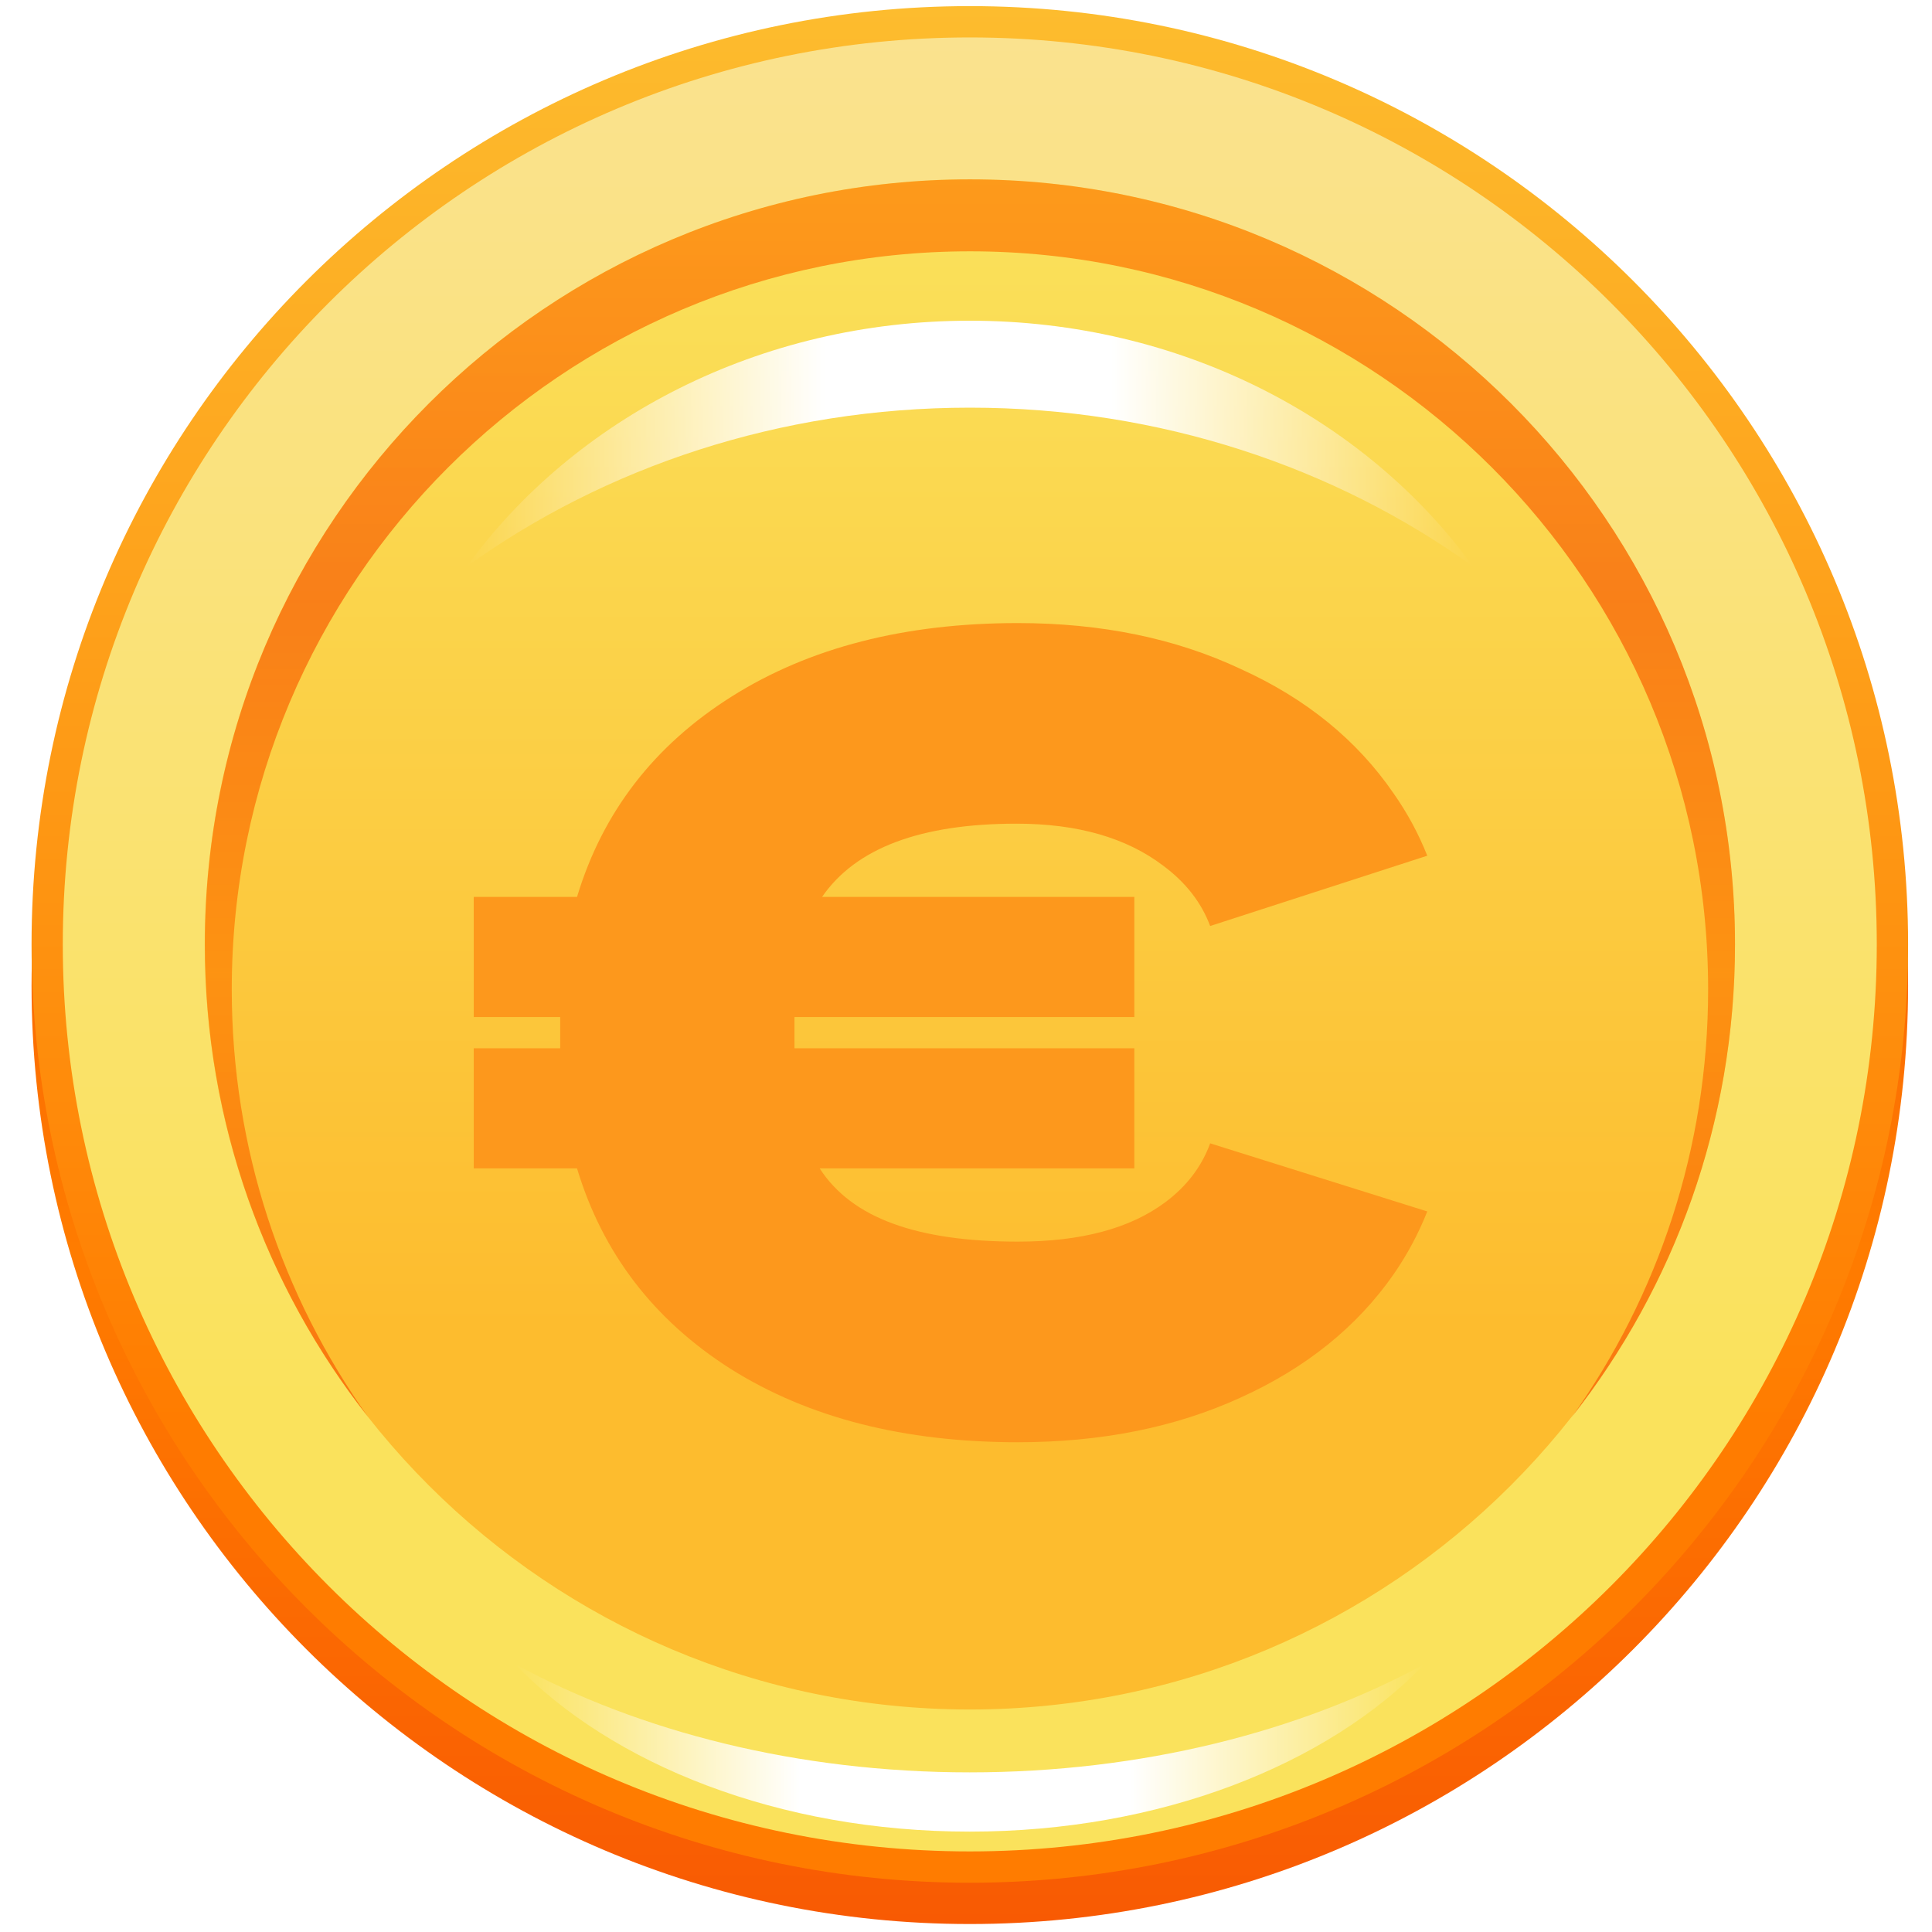 <svg width="24" height="24" viewBox="0 0 24 24" fill="none" xmlns="http://www.w3.org/2000/svg"><g clip-path="url(#clip0_788_63415)"><path d="M12.047 23.901C18.485 23.901 23.703 18.683 23.703 12.246C23.703 5.808 18.485 0.59 12.047 0.59C5.61 0.59 0.392 5.808 0.392 12.246C0.392 18.683 5.61 23.901 12.047 23.901Z" fill="url(#paint0_linear_788_63415)"></path><path d="M12.047 23.388C18.485 23.388 23.703 18.169 23.703 11.732C23.703 5.295 18.485 0.076 12.047 0.076C5.61 0.076 0.392 5.295 0.392 11.732C0.392 18.169 5.61 23.388 12.047 23.388Z" fill="url(#paint1_linear_788_63415)"></path><path d="M12.047 22.999C18.27 22.999 23.314 17.954 23.314 11.732C23.314 5.509 18.27 0.465 12.047 0.465C5.825 0.465 0.78 5.509 0.78 11.732C0.78 17.954 5.825 22.999 12.047 22.999Z" fill="url(#paint2_linear_788_63415)"></path><path d="M12.047 21.236C17.296 21.236 21.552 16.981 21.552 11.732C21.552 6.483 17.296 2.228 12.047 2.228C6.798 2.228 2.543 6.483 2.543 11.732C2.543 16.981 6.798 21.236 12.047 21.236Z" fill="url(#paint3_linear_788_63415)"></path><path opacity="0.7" d="M19.527 17.601C20.593 16.103 21.219 14.27 21.219 12.291C21.219 7.228 17.114 3.122 12.05 3.122C6.985 3.122 2.879 7.228 2.879 12.291C2.879 14.27 3.505 16.103 4.572 17.601C3.302 15.985 2.545 13.945 2.545 11.731C2.545 6.482 6.799 2.228 12.05 2.228C17.299 2.228 21.553 6.482 21.553 11.731C21.553 13.945 20.797 15.985 19.527 17.601Z" fill="url(#paint4_linear_788_63415)"></path><path d="M18.3 7.038C16.584 5.803 14.411 5.064 12.048 5.064C9.686 5.064 7.512 5.803 5.797 7.038C7.134 5.198 9.434 3.984 12.048 3.984C14.663 3.984 16.962 5.198 18.3 7.038Z" fill="url(#paint5_linear_788_63415)"></path><path d="M6.396 20.671C7.946 21.513 9.911 22.017 12.046 22.017C14.181 22.017 16.146 21.513 17.697 20.671C16.488 21.926 14.409 22.753 12.046 22.753C9.683 22.753 7.604 21.926 6.396 20.671Z" fill="url(#paint6_linear_788_63415)"></path><g filter="url(#filter0_i_788_63415)"><path fill-rule="evenodd" clip-rule="evenodd" d="M15.033 11.081L17.73 10.208C17.623 9.938 17.485 9.681 17.314 9.437C16.857 8.77 16.22 8.253 15.405 7.885C14.599 7.507 13.679 7.318 12.644 7.318C11.242 7.318 10.058 7.621 9.093 8.228C8.128 8.835 7.486 9.665 7.168 10.72H5.885V12.212H6.959V12.6H5.885V14.092H7.168C7.486 15.147 8.123 15.977 9.078 16.584C10.043 17.191 11.232 17.494 12.644 17.494C13.679 17.494 14.599 17.31 15.405 16.942C16.22 16.574 16.857 16.062 17.314 15.405C17.485 15.157 17.623 14.898 17.73 14.627L15.033 13.781C14.928 14.069 14.743 14.312 14.479 14.51C14.042 14.838 13.43 15.002 12.644 15.002C12.017 15.002 11.5 14.928 11.092 14.778C10.684 14.629 10.381 14.4 10.182 14.092H14.091V12.6H9.869V12.212H14.091V10.72H10.212C10.63 10.113 11.435 9.81 12.629 9.81C13.385 9.81 13.992 9.984 14.45 10.332C14.729 10.539 14.924 10.789 15.033 11.081Z" fill="#FD981C"></path></g></g><defs><filter id="filter0_i_788_63415" x="5.885" y="7.318" width="11.845" height="10.176" filterUnits="userSpaceOnUse" color-interpolation-filters="sRGB"><feFlood flood-opacity="0" result="BackgroundImageFix"></feFlood><feBlend mode="normal" in="SourceGraphic" in2="BackgroundImageFix" result="shape"></feBlend><feColorMatrix in="SourceAlpha" type="matrix" values="0 0 0 0 0 0 0 0 0 0 0 0 0 0 0 0 0 0 127 0" result="hardAlpha"></feColorMatrix><feOffset dy="0.422"></feOffset><feComposite in2="hardAlpha" operator="arithmetic" k2="-1" k3="1"></feComposite><feColorMatrix type="matrix" values="0 0 0 0 0.869 0 0 0 0 0.465 0 0 0 0 0.011 0 0 0 1 0"></feColorMatrix><feBlend mode="normal" in2="shape" result="effect1_innerShadow_788_63415"></feBlend></filter><linearGradient id="paint0_linear_788_63415" x1="12.047" y1="0.589" x2="12.047" y2="23.901" gradientUnits="userSpaceOnUse"><stop stop-color="#FF7C00"></stop><stop offset="0.341" stop-color="#F85C03"></stop><stop offset="0.641" stop-color="#FF7C00"></stop><stop offset="1" stop-color="#F85A03"></stop></linearGradient><linearGradient id="paint1_linear_788_63415" x1="12.047" y1="0.076" x2="12.047" y2="23.388" gradientUnits="userSpaceOnUse"><stop offset="4e-07" stop-color="#FDBC2E"></stop><stop offset="0.755" stop-color="#FF7C00"></stop></linearGradient><linearGradient id="paint2_linear_788_63415" x1="12.047" y1="0.465" x2="12.047" y2="22.999" gradientUnits="userSpaceOnUse"><stop stop-color="#FAE28E"></stop><stop offset="0.751" stop-color="#FAE25C"></stop></linearGradient><linearGradient id="paint3_linear_788_63415" x1="12.047" y1="2.228" x2="12.047" y2="21.236" gradientUnits="userSpaceOnUse"><stop stop-color="#FAE25C"></stop><stop offset="0.751" stop-color="#FDBC2E"></stop></linearGradient><linearGradient id="paint4_linear_788_63415" x1="12.049" y1="2.228" x2="12.049" y2="17.6" gradientUnits="userSpaceOnUse"><stop stop-color="#FF7C00"></stop><stop offset="0.341" stop-color="#F85C03"></stop><stop offset="0.641" stop-color="#FF7C00"></stop><stop offset="1" stop-color="#F85A03"></stop></linearGradient><linearGradient id="paint5_linear_788_63415" x1="5.797" y1="5.511" x2="18.3" y2="5.511" gradientUnits="userSpaceOnUse"><stop stop-color="white" stop-opacity="0"></stop><stop offset="0.356" stop-color="white"></stop><stop offset="0.641" stop-color="white" stop-opacity="0.999"></stop><stop offset="1" stop-color="white" stop-opacity="0"></stop></linearGradient><linearGradient id="paint6_linear_788_63415" x1="17.697" y1="21.712" x2="6.395" y2="21.712" gradientUnits="userSpaceOnUse"><stop stop-color="white" stop-opacity="0"></stop><stop offset="0.323" stop-color="white"></stop><stop offset="0.687" stop-color="white" stop-opacity="0.999"></stop><stop offset="1" stop-color="white" stop-opacity="0"></stop></linearGradient><clipPath id="clip0_788_63415"><rect width="24" height="24" fill="white"></rect></clipPath></defs></svg>